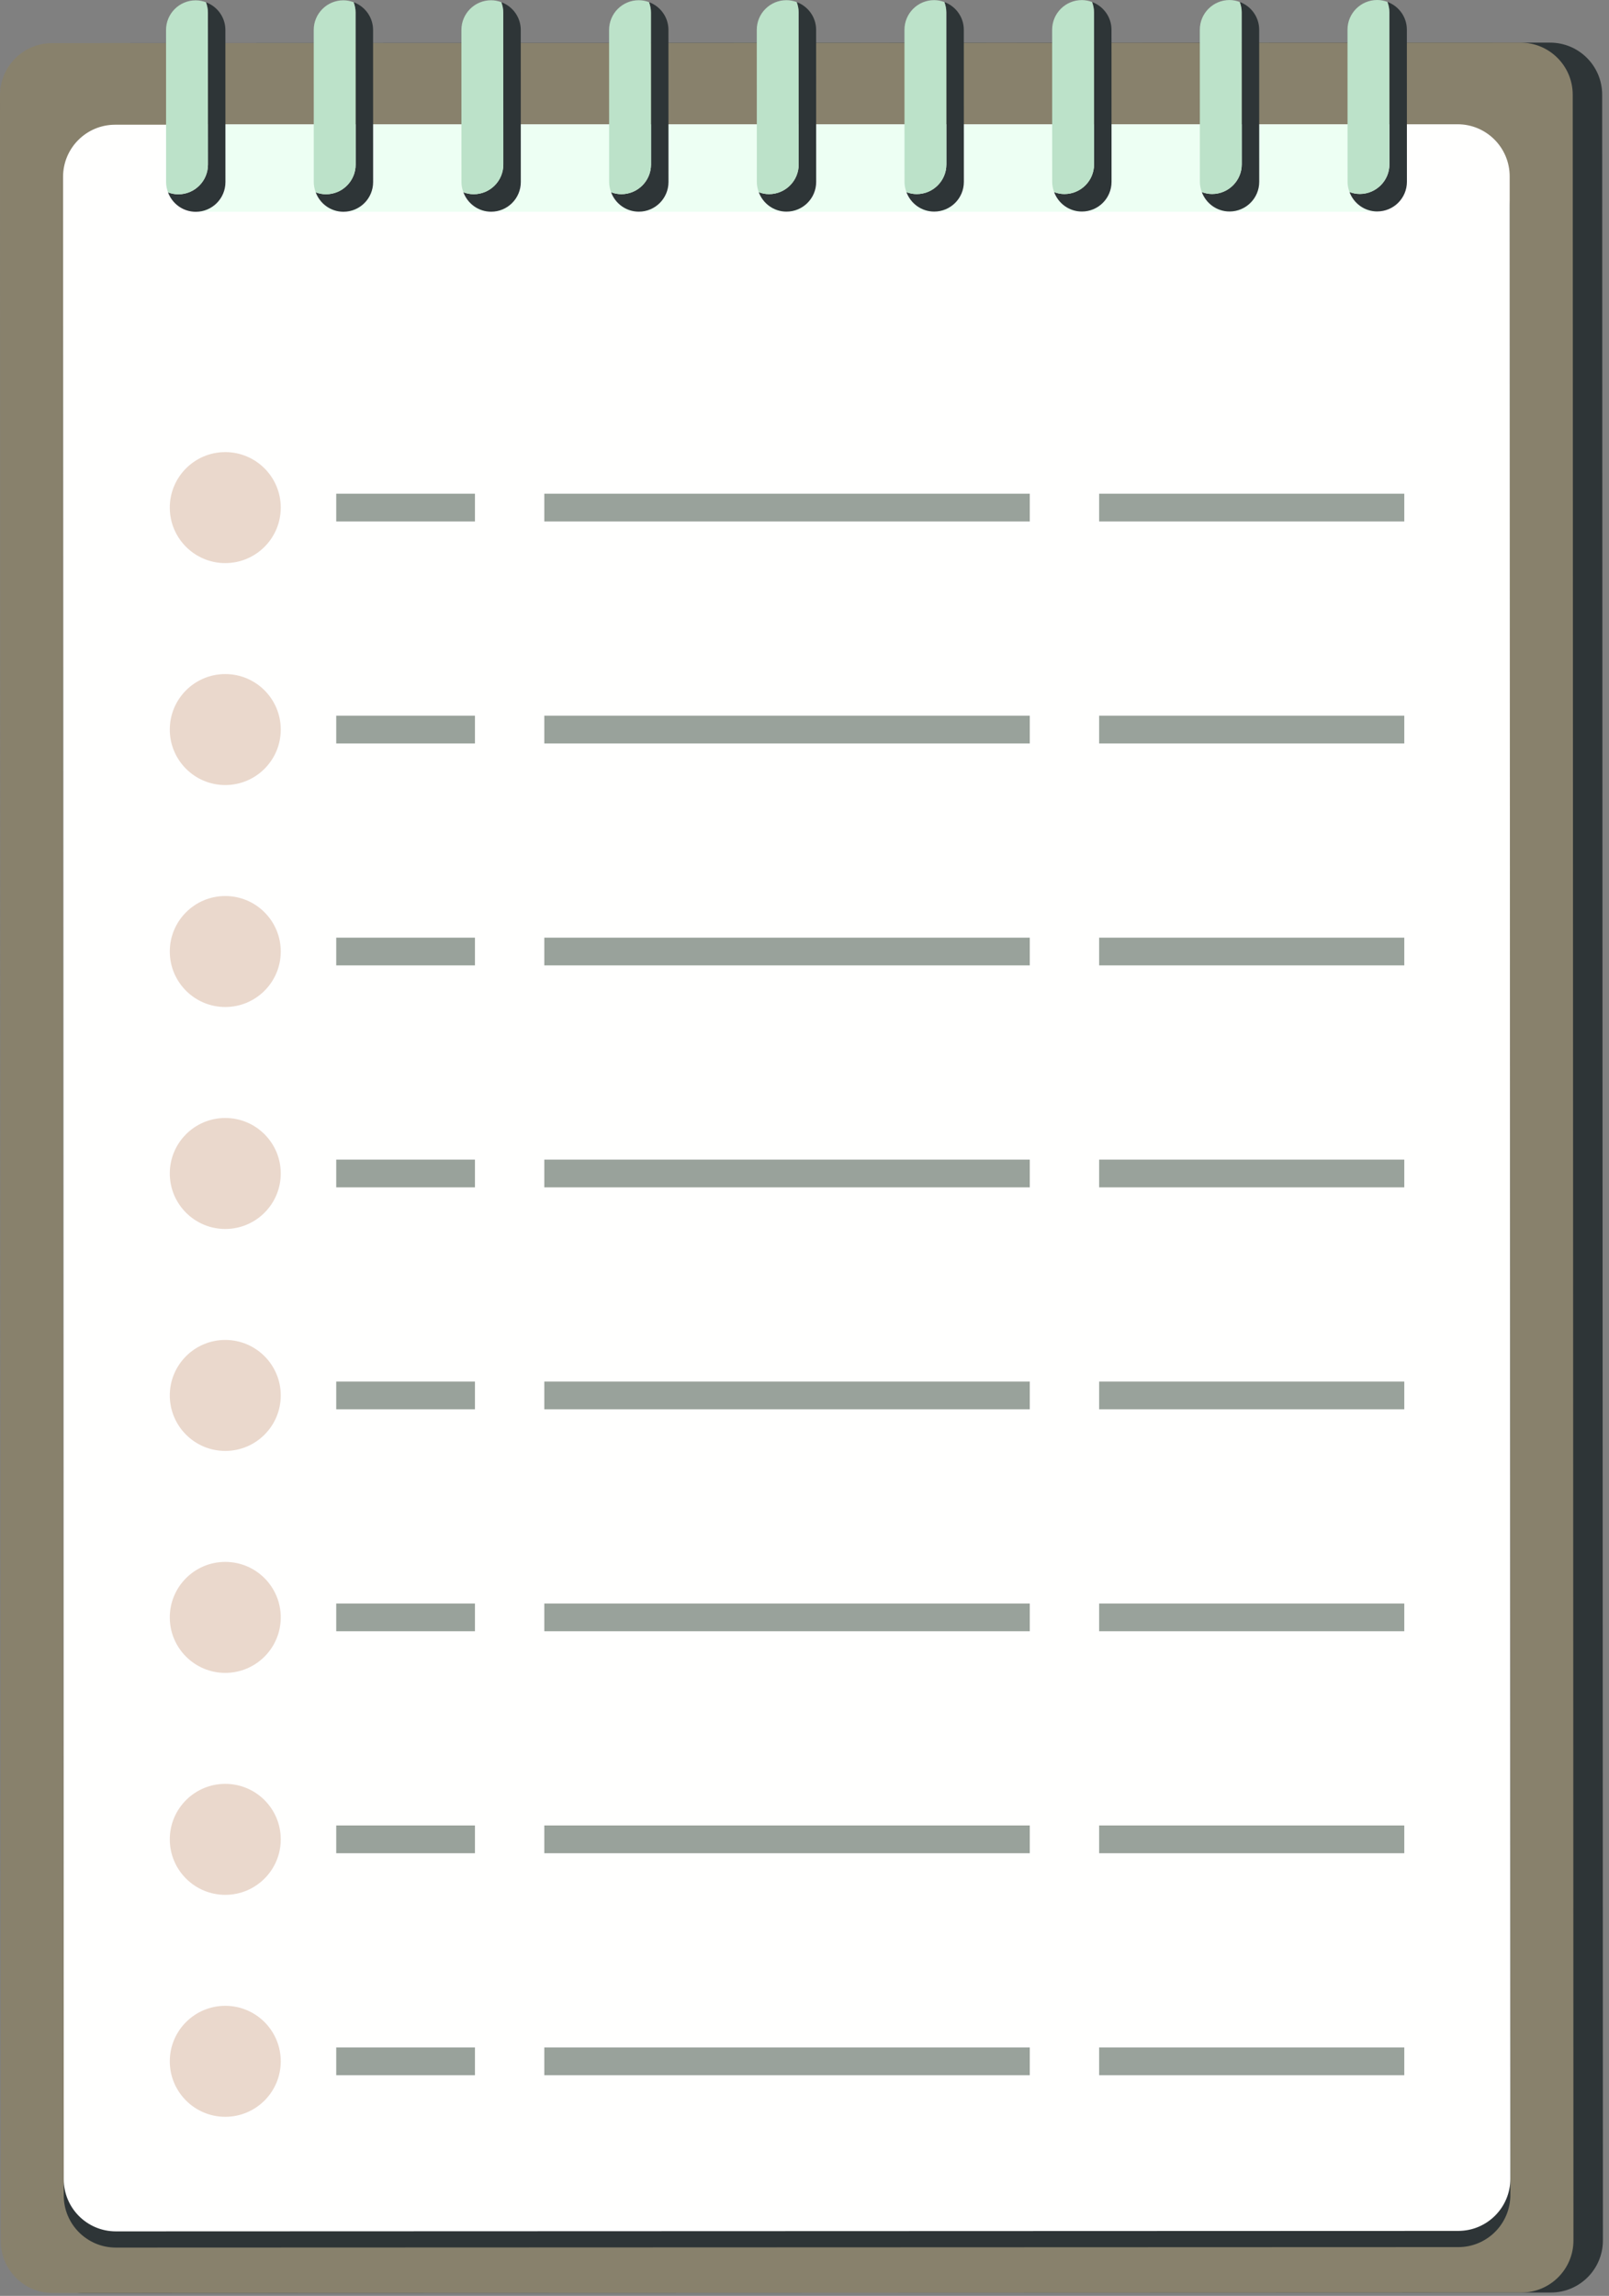 <?xml version="1.0" encoding="UTF-8"?>
<svg width="232px" height="331px" viewBox="0 0 232 331" version="1.1" xmlns="http://www.w3.org/2000/svg" xmlns:xlink="http://www.w3.org/1999/xlink">
    <rect x="0" y="0" width="232" height="331" fill="#808080" stroke="none"/>
    <!-- Generator: sketchtool 58 (101010) - https://sketch.com -->
    <title>E8EA7BEE-55A9-4A73-A8D7-678868CF7501</title>
    <desc>Created with sketchtool.</desc>
    <g id="Page-1" stroke="none" stroke-width="1" fill="none" fill-rule="evenodd">
        <g id="Employees-empty" transform="translate(-737, -438)">
            <g id="Group-191" transform="translate(737, 438)">
                <path d="M223.614,330.52 L11.863,330.592 C7.717,330.592 4.354,327.233 4.352,323.087 L4.247,13.728 C4.247,9.581 7.606,6.218 11.753,6.217 L223.503,6.145 C227.651,6.145 231.013,9.504 231.015,13.651 L231.12,323.009 C231.12,327.156 227.761,330.519 223.614,330.52" id="Fill-6" fill="#2E3537"></path>
                <path d="M219.367,330.52 L7.616,330.592 C3.469,330.592 0.107,327.233 0.105,323.087 L4.26325641e-13,13.728 C4.26325641e-13,9.581 3.359,6.218 7.506,6.217 L219.256,6.145 C223.404,6.145 226.766,9.504 226.768,13.651 L226.873,323.009 C226.873,327.156 223.514,330.519 219.367,330.52" id="Fill-7" fill="#88816C"></path>
                <path d="M210.268,323.971 L16.704,324.038 C12.557,324.038 9.193,320.678 9.192,316.53 L9.094,29.906 C9.094,25.758 12.454,22.394 16.602,22.393 L210.165,22.326 C214.313,22.326 217.677,25.687 217.678,29.835 L217.776,316.459 C217.776,320.607 214.415,323.97 210.268,323.971" id="Fill-8" fill="#2E3537"></path>
                <path d="M210.268,321.633 L16.704,321.7 C12.557,321.7 9.193,318.34 9.192,314.192 L9.094,25.493 C9.094,21.345 12.454,17.982 16.602,17.981 L210.165,17.914 C214.313,17.914 217.677,21.274 217.678,25.422 L217.776,314.12 C217.776,318.268 214.415,321.632 210.268,321.633" id="Fill-9" fill="#FFFFFE"></path>
                <g id="Group-179-Copy-185" transform="translate(24.482, 289.182)">
                    <circle id="Oval" fill="#E6CFC0" opacity="0.801" cx="8" cy="8" r="8"></circle>
                    <rect id="Rectangle" fill="#354739" opacity="0.5" x="24" y="6" width="20" height="4"></rect>
                    <rect id="Rectangle-Copy-310" fill="#354739" opacity="0.5" x="54" y="6" width="70" height="4"></rect>
                    <rect id="Rectangle-Copy-323" fill="#354739" opacity="0.5" x="134" y="6" width="44" height="4"></rect>
                </g>
                <g id="Group-179-Copy-184" transform="translate(24.482, 257.182)">
                    <circle id="Oval" fill="#E6CFC0" opacity="0.801" cx="8" cy="8" r="8"></circle>
                    <rect id="Rectangle" fill="#354739" opacity="0.5" x="24" y="6" width="20" height="4"></rect>
                    <rect id="Rectangle-Copy-310" fill="#354739" opacity="0.5" x="54" y="6" width="70" height="4"></rect>
                    <rect id="Rectangle-Copy-323" fill="#354739" opacity="0.5" x="134" y="6" width="44" height="4"></rect>
                </g>
                <g id="Group-179-Copy-183" transform="translate(24.482, 225.182)">
                    <circle id="Oval" fill="#E6CFC0" opacity="0.801" cx="8" cy="8" r="8"></circle>
                    <rect id="Rectangle" fill="#354739" opacity="0.5" x="24" y="6" width="20" height="4"></rect>
                    <rect id="Rectangle-Copy-310" fill="#354739" opacity="0.5" x="54" y="6" width="70" height="4"></rect>
                    <rect id="Rectangle-Copy-323" fill="#354739" opacity="0.5" x="134" y="6" width="44" height="4"></rect>
                </g>
                <g id="Group-179-Copy-182" transform="translate(24.482, 193.182)">
                    <circle id="Oval" fill="#E6CFC0" opacity="0.801" cx="8" cy="8" r="8"></circle>
                    <rect id="Rectangle" fill="#354739" opacity="0.5" x="24" y="6" width="20" height="4"></rect>
                    <rect id="Rectangle-Copy-310" fill="#354739" opacity="0.5" x="54" y="6" width="70" height="4"></rect>
                    <rect id="Rectangle-Copy-323" fill="#354739" opacity="0.5" x="134" y="6" width="44" height="4"></rect>
                </g>
                <g id="Group-179-Copy-181" transform="translate(24.482, 161.182)">
                    <circle id="Oval" fill="#E6CFC0" opacity="0.801" cx="8" cy="8" r="8"></circle>
                    <rect id="Rectangle" fill="#354739" opacity="0.5" x="24" y="6" width="20" height="4"></rect>
                    <rect id="Rectangle-Copy-310" fill="#354739" opacity="0.5" x="54" y="6" width="70" height="4"></rect>
                    <rect id="Rectangle-Copy-323" fill="#354739" opacity="0.5" x="134" y="6" width="44" height="4"></rect>
                </g>
                <g id="Group-179-Copy-180" transform="translate(24.482, 129.182)">
                    <circle id="Oval" fill="#E6CFC0" opacity="0.801" cx="8" cy="8" r="8"></circle>
                    <rect id="Rectangle" fill="#354739" opacity="0.5" x="24" y="6" width="20" height="4"></rect>
                    <rect id="Rectangle-Copy-310" fill="#354739" opacity="0.5" x="54" y="6" width="70" height="4"></rect>
                    <rect id="Rectangle-Copy-323" fill="#354739" opacity="0.5" x="134" y="6" width="44" height="4"></rect>
                </g>
                <g id="Group-179-Copy" transform="translate(24.482, 97.182)">
                    <circle id="Oval" fill="#E6CFC0" opacity="0.801" cx="8" cy="8" r="8"></circle>
                    <rect id="Rectangle" fill="#354739" opacity="0.5" x="24" y="6" width="20" height="4"></rect>
                    <rect id="Rectangle-Copy-310" fill="#354739" opacity="0.5" x="54" y="6" width="70" height="4"></rect>
                    <rect id="Rectangle-Copy-323" fill="#354739" opacity="0.5" x="134" y="6" width="44" height="4"></rect>
                </g>
                <g id="Group-179" transform="translate(24.482, 65.182)">
                    <circle id="Oval" fill="#E6CFC0" opacity="0.801" cx="8" cy="8" r="8"></circle>
                    <rect id="Rectangle" fill="#354739" opacity="0.5" x="24" y="6" width="20" height="4"></rect>
                    <rect id="Rectangle-Copy-310" fill="#354739" opacity="0.5" x="54" y="6" width="70" height="4"></rect>
                    <rect id="Rectangle-Copy-323" fill="#354739" opacity="0.5" x="134" y="6" width="44" height="4"></rect>
                </g>
                <polygon id="Fill-19" fill="#EDFFF3" points="28.229 30.535 198.578 30.535 198.578 17.918 28.229 17.918"></polygon>
                <path d="M29.699,0.328 C29.87,0.79 29.977,1.283 29.977,1.805 L29.985,23.734 C29.986,26.096 28.071,28.013 25.708,28.014 C25.185,28.014 24.69,27.907 24.227,27.736 C24.831,29.367 26.387,30.535 28.229,30.535 C30.592,30.534 32.507,28.617 32.506,26.255 L32.498,4.326 C32.498,2.486 31.33,0.931 29.699,0.328" id="Fill-20" fill="#2E3537"></path>
                <path d="M50.993,0.321 C51.164,0.783 51.272,1.277 51.272,1.799 L51.279,23.727 C51.28,26.09 49.365,28.007 47.002,28.008 C46.479,28.008 45.984,27.901 45.521,27.729 C46.125,29.361 47.682,30.529 49.523,30.529 C51.886,30.528 53.801,28.612 53.8,26.249 L53.793,4.32 C53.792,2.48 52.624,0.925 50.993,0.321" id="Fill-21" fill="#2E3537"></path>
                <path d="M93.581,0.309 C93.753,0.771 93.86,1.264 93.86,1.786 L93.867,23.715 C93.868,26.078 91.954,27.994 89.591,27.995 C89.068,27.995 88.573,27.888 88.111,27.717 C88.714,29.348 90.27,30.517 92.112,30.516 C94.475,30.516 96.389,28.599 96.388,26.237 L96.381,4.307 C96.38,2.467 95.212,0.912 93.581,0.309" id="Fill-22" fill="#2E3537"></path>
                <path d="M72.287,0.315 C72.458,0.777 72.566,1.271 72.566,1.792 L72.573,23.722 C72.574,26.084 70.659,28 68.297,28.001 C67.774,28.001 67.279,27.894 66.816,27.723 C67.42,29.354 68.976,30.523 70.818,30.522 C73.18,30.521 75.095,28.605 75.095,26.243 L75.087,4.314 C75.086,2.473 73.918,0.918 72.287,0.315" id="Fill-23" fill="#2E3537"></path>
                <path d="M114.876,0.302 C115.047,0.765 115.155,1.258 115.155,1.78 L115.162,23.708 C115.163,26.071 113.248,27.987 110.885,27.989 C110.363,27.989 109.868,27.882 109.405,27.711 C110.009,29.341 111.565,30.51 113.406,30.51 C115.769,30.509 117.684,28.593 117.683,26.23 L117.676,4.301 C117.675,2.461 116.507,0.905 114.876,0.302" id="Fill-24" fill="#2E3537"></path>
                <path d="M136.17,0.296 C136.342,0.759 136.448,1.252 136.449,1.774 L136.456,23.702 C136.457,26.066 134.542,27.982 132.179,27.983 C131.656,27.983 131.162,27.876 130.698,27.704 C131.302,29.335 132.859,30.504 134.7,30.504 C137.064,30.503 138.979,28.587 138.978,26.223 L138.97,4.295 C138.969,2.455 137.801,0.9 136.17,0.296" id="Fill-25" fill="#2E3537"></path>
                <path d="M157.465,0.29 C157.636,0.752 157.743,1.246 157.743,1.767 L157.75,23.696 C157.752,26.059 155.837,27.975 153.474,27.976 C152.951,27.976 152.456,27.869 151.993,27.697 C152.597,29.329 154.154,30.498 155.995,30.497 C158.359,30.496 160.273,28.58 160.272,26.217 L160.265,4.289 C160.264,2.448 159.095,0.893 157.465,0.29" id="Fill-26" fill="#2E3537"></path>
                <path d="M178.759,0.284 C178.931,0.746 179.038,1.239 179.038,1.761 L179.045,23.69 C179.046,26.052 177.131,27.969 174.769,27.969 C174.245,27.97 173.75,27.863 173.287,27.692 C173.891,29.323 175.447,30.492 177.289,30.491 C179.653,30.49 181.568,28.574 181.567,26.211 L181.56,4.282 C181.558,2.443 180.39,0.887 178.759,0.284" id="Fill-27" fill="#2E3537"></path>
                <path d="M202.853,4.276 C202.853,2.436 201.684,0.88 200.054,0.277 C200.225,0.74 200.331,1.234 200.332,1.755 L200.339,23.683 C200.34,26.047 198.425,27.963 196.064,27.964 C195.54,27.964 195.045,27.857 194.582,27.685 C195.186,29.317 196.742,30.486 198.584,30.485 C200.946,30.484 202.862,28.568 202.861,26.205 L202.853,4.276" id="Fill-28" fill="#2E3537"></path>
                <path d="M29.985,23.734 L29.977,1.805 C29.977,1.283 29.87,0.79 29.699,0.328 C29.236,0.156 28.741,0.049 28.219,0.049 C25.855,0.05 23.94,1.966 23.941,4.329 L23.948,26.258 C23.949,26.779 24.056,27.273 24.227,27.736 C24.69,27.907 25.185,28.014 25.708,28.014 C28.071,28.013 29.986,26.096 29.985,23.734" id="Fill-29" fill="#BCE2C9"></path>
                <path d="M51.279,23.727 L51.272,1.799 C51.272,1.277 51.164,0.783 50.993,0.321 C50.53,0.15 50.035,0.043 49.513,0.043 C47.149,0.044 45.234,1.961 45.236,4.323 L45.242,26.252 C45.243,26.774 45.35,27.267 45.521,27.729 C45.984,27.901 46.479,28.008 47.002,28.008 C49.365,28.007 51.28,26.09 51.279,23.727" id="Fill-30" fill="#BCE2C9"></path>
                <path d="M93.867,23.715 L93.86,1.786 C93.86,1.264 93.753,0.771 93.581,0.309 C93.119,0.137 92.624,0.03 92.102,0.031 C89.738,0.031 87.824,1.948 87.824,4.311 L87.832,26.239 C87.832,26.761 87.94,27.255 88.111,27.717 C88.573,27.888 89.068,27.995 89.591,27.995 C91.954,27.994 93.868,26.078 93.867,23.715" id="Fill-31" fill="#BCE2C9"></path>
                <path d="M72.573,23.722 L72.566,1.792 C72.566,1.271 72.458,0.777 72.287,0.315 C71.824,0.144 71.33,0.037 70.808,0.037 C68.443,0.038 66.529,1.954 66.53,4.317 L66.537,26.245 C66.537,26.767 66.644,27.26 66.816,27.723 C67.279,27.894 67.774,28.001 68.297,28.001 C70.659,28 72.574,26.084 72.573,23.722" id="Fill-32" fill="#BCE2C9"></path>
                <path d="M115.162,23.708 L115.155,1.78 C115.155,1.258 115.047,0.765 114.876,0.302 C114.413,0.131 113.919,0.025 113.396,0.025 C111.032,0.025 109.117,1.941 109.118,4.304 L109.126,26.233 C109.126,26.754 109.234,27.248 109.405,27.711 C109.868,27.882 110.363,27.989 110.885,27.989 C113.248,27.987 115.163,26.071 115.162,23.708" id="Fill-33" fill="#BCE2C9"></path>
                <path d="M136.456,23.702 L136.449,1.774 C136.448,1.252 136.342,0.759 136.17,0.296 C135.707,0.125 135.213,0.018 134.69,0.018 C132.326,0.019 130.411,1.936 130.413,4.298 L130.42,26.227 C130.42,26.749 130.528,27.242 130.698,27.704 C131.162,27.876 131.656,27.983 132.179,27.983 C134.542,27.982 136.457,26.066 136.456,23.702" id="Fill-34" fill="#BCE2C9"></path>
                <path d="M157.75,23.696 L157.743,1.767 C157.743,1.246 157.636,0.752 157.465,0.29 C157.002,0.119 156.507,0.011 155.985,0.012 C153.621,0.012 151.706,1.929 151.707,4.292 L151.715,26.22 C151.715,26.742 151.822,27.236 151.993,27.697 C152.456,27.869 152.951,27.976 153.474,27.976 C155.837,27.975 157.752,26.059 157.75,23.696" id="Fill-35" fill="#BCE2C9"></path>
                <path d="M179.045,23.69 L179.038,1.761 C179.038,1.239 178.931,0.746 178.759,0.284 C178.296,0.112 177.802,0.005 177.279,0.005 C174.915,0.006 173,1.922 173.001,4.286 L173.009,26.215 C173.009,26.736 173.116,27.229 173.287,27.692 C173.75,27.863 174.245,27.97 174.769,27.969 C177.131,27.969 179.046,26.052 179.045,23.69" id="Fill-36" fill="#BCE2C9"></path>
                <path d="M200.339,23.683 L200.332,1.755 C200.331,1.234 200.225,0.74 200.054,0.277 C199.59,0.106 199.096,-0.001 198.573,-3.69482223e-13 C196.21,-3.69482223e-13 194.295,1.916 194.295,4.279 L194.303,26.208 C194.303,26.729 194.41,27.223 194.582,27.685 C195.045,27.857 195.54,27.964 196.064,27.964 C198.425,27.963 200.34,26.047 200.339,23.683" id="Fill-37" fill="#BCE2C9"></path>
            </g>
        </g>
    </g>
</svg>